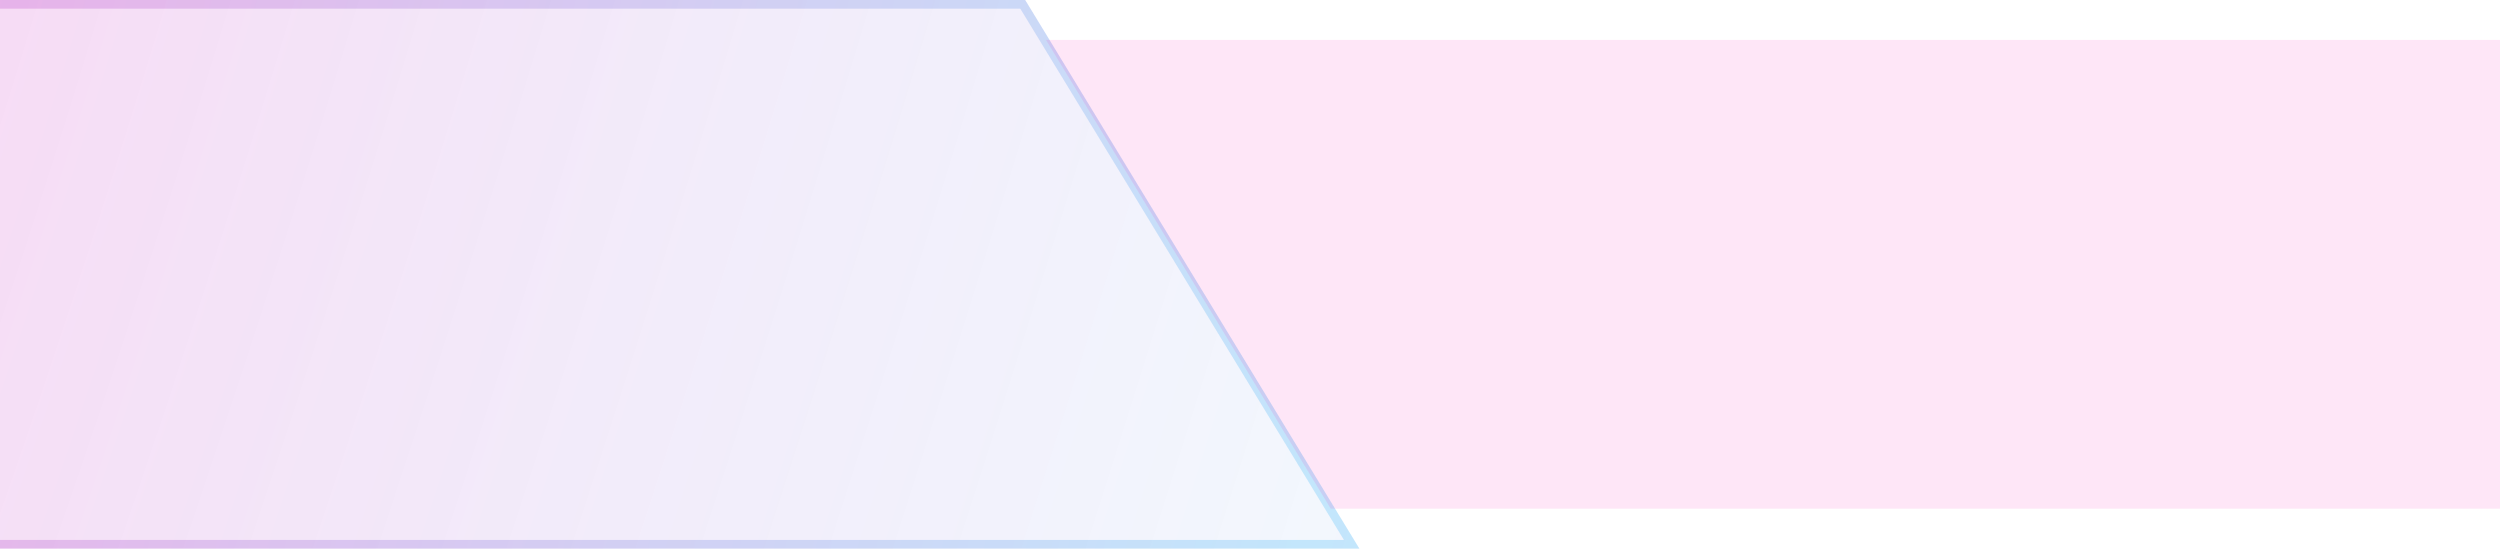 <svg width="1440" height="316" fill="none" xmlns="http://www.w3.org/2000/svg"><path d="M-10 0h600.5L783 316H-10V0z" fill="url(#paint0_radial)" fill-opacity=".2"/><path d="M-7.5 2.5h596.596l189.454 311H-7.5V2.5z" stroke="url(#paint1_linear)" stroke-opacity=".25" stroke-width="5"/><path d="M1455.5 293h-689l-164-270h853v270z" fill="#F600B2" fill-opacity=".1"/><defs><radialGradient id="paint0_radial" cx="0" cy="0" r="1" gradientUnits="userSpaceOnUse" gradientTransform="matrix(1369.743 410.213 -1874.314 6258.524 -328.66 19.898)"><stop stop-color="#F600B2"/><stop offset="1" stop-color="#32B5F7" stop-opacity=".2"/></radialGradient><linearGradient id="paint1_linear" x1="-363.058" y1="0" x2="777.928" y2="227.182" gradientUnits="userSpaceOnUse"><stop stop-color="#F600B2"/><stop offset="1" stop-color="#32B5F7"/></linearGradient></defs></svg>